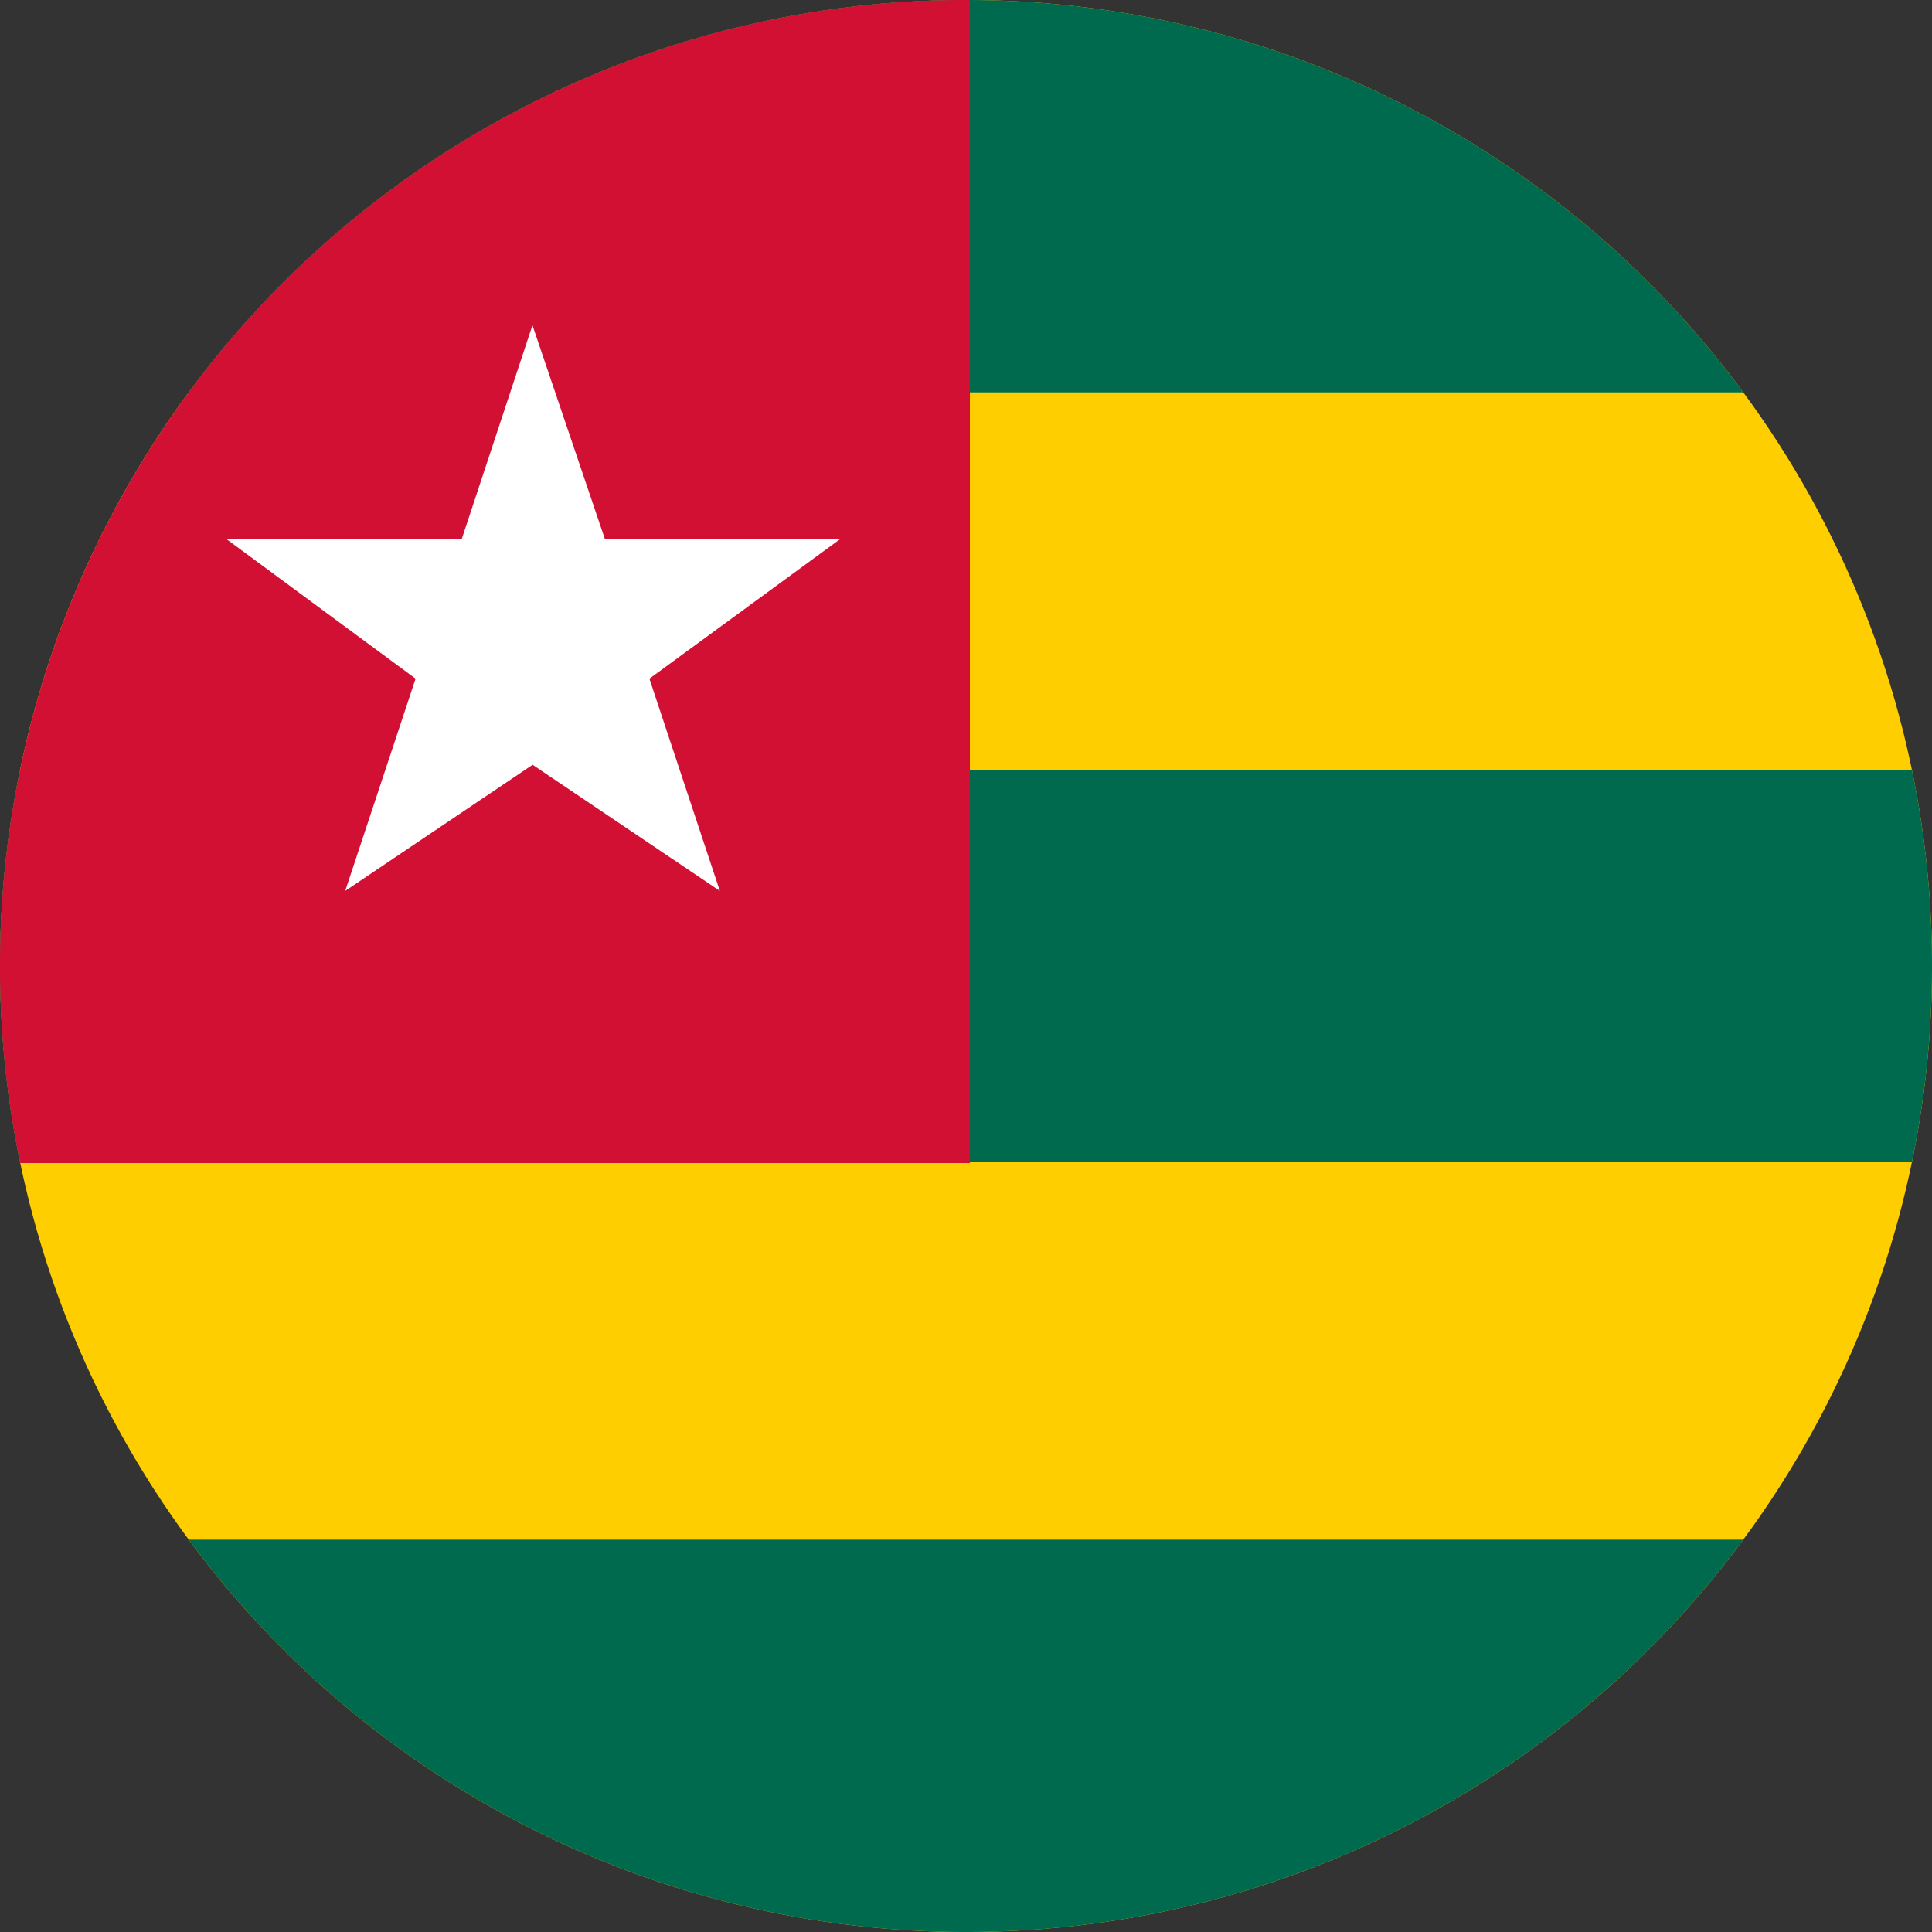 <?xml version="1.0" encoding="iso-8859-1"?>
<!-- Generator: Adobe Illustrator 18.1.1, SVG Export Plug-In . SVG Version: 6.00 Build 0)  -->
<svg version="1.1" id="Layer_20" xmlns="http://www.w3.org/2000/svg" xmlns:xlink="http://www.w3.org/1999/xlink" x="0px" y="0px"
	 viewBox="0 0 56.692 56.692" style="enable-background:new 0 0 56.692 56.692;" xml:space="preserve">
<rect x="0" y="0" width="56.692" height="56.692" fill="#333333" stroke="none"/>
<g>
	<defs>
		<circle id="SVGID_1_" cx="28.346" cy="28.346" r="28.347"/>
	</defs>
	<clipPath id="SVGID_2_">
		<use xlink:href="#SVGID_1_"  style="overflow:visible;"/>
	</clipPath>
	<rect x="-5.669" y="0.002" style="clip-path:url(#SVGID_2_);fill:#FFCE00;" width="85.039" height="56.691"/>
	<rect x="-5.669" y="0" style="clip-path:url(#SVGID_2_);fill:#006A4E;" width="85.039" height="11.514"/>
	<rect x="-5.669" y="22.589" style="clip-path:url(#SVGID_2_);fill:#006A4E;" width="85.039" height="11.514"/>
	<rect x="-5.669" y="45.179" style="clip-path:url(#SVGID_2_);fill:#006A4E;" width="85.039" height="11.514"/>
	<rect x="-5.669" y="0" style="clip-path:url(#SVGID_2_);fill:#D21034;" width="34.129" height="34.129"/>
	<polygon style="clip-path:url(#SVGID_2_);fill:#FFFFFF;" points="15.624,9.544 17.753,15.827 24.642,15.827 19.056,19.915 
		21.123,26.143 15.628,22.442 10.13,26.143 12.195,19.915 6.656,15.827 13.546,15.827 	"/>
</g>
</svg>
